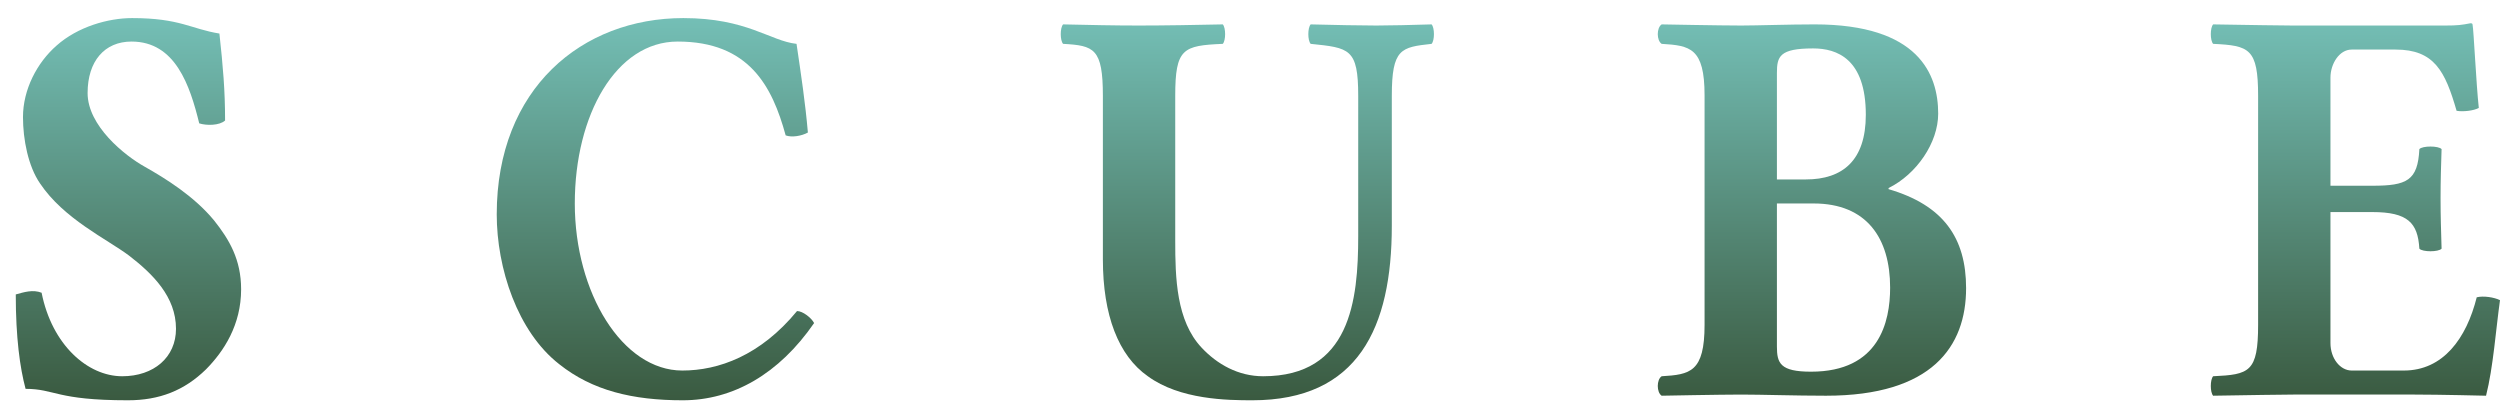 <svg width="98" height="16" viewBox="0 0 98 16" fill="none" xmlns="http://www.w3.org/2000/svg">
<path d="M8.601 1.315C7.486 1.136 7.061 0.709 5.176 0.709C4.244 0.709 3.049 1.046 2.218 1.786C1.448 2.459 0.901 3.513 0.901 4.59C0.901 5.464 1.104 6.518 1.57 7.191C2.502 8.582 4.184 9.367 5.055 10.017C5.987 10.735 6.899 11.632 6.899 12.888C6.899 14.009 6.027 14.749 4.791 14.749C3.434 14.749 2.036 13.516 1.631 11.475C1.286 11.34 0.942 11.453 0.618 11.542C0.618 13.224 0.78 14.413 1.003 15.243C2.158 15.243 2.198 15.691 5.014 15.691C6.25 15.691 7.223 15.31 8.074 14.48C8.783 13.763 9.452 12.731 9.452 11.34C9.452 10.174 8.986 9.389 8.398 8.649C7.608 7.685 6.473 6.989 5.683 6.541C4.873 6.092 3.434 4.926 3.434 3.648C3.434 2.392 4.103 1.629 5.156 1.629C6.878 1.629 7.446 3.356 7.81 4.836C8.094 4.926 8.601 4.926 8.823 4.724C8.823 3.535 8.742 2.616 8.601 1.315Z" fill="url(#paint0_linear_237_7328)"/>
<path d="M26.766 15.691C28.732 15.691 30.535 14.66 31.913 12.664C31.811 12.462 31.467 12.193 31.244 12.193C29.805 13.942 28.164 14.525 26.746 14.525C24.396 14.525 22.532 11.475 22.532 7.976C22.532 4.5 24.152 1.629 26.564 1.629C29.36 1.629 30.271 3.378 30.798 5.307C31.041 5.397 31.426 5.33 31.669 5.195C31.568 4.029 31.406 2.952 31.224 1.719C30.19 1.607 29.279 0.709 26.787 0.709C22.815 0.709 19.472 3.468 19.472 8.402C19.472 10.511 20.283 13 21.924 14.278C23.221 15.31 24.801 15.691 26.766 15.691Z" fill="url(#paint1_linear_237_7328)"/>
<path d="M46.069 3.76C46.069 1.898 46.373 1.786 47.934 1.719C48.055 1.584 48.055 1.091 47.934 0.956C46.941 0.979 45.583 1.001 44.631 1.001C43.699 1.001 42.686 0.979 41.673 0.956C41.551 1.091 41.551 1.584 41.673 1.719C42.889 1.786 43.233 1.898 43.233 3.76V10.174C43.233 12.35 43.841 13.942 44.996 14.749C46.252 15.669 48.116 15.691 49.088 15.691C53.242 15.691 54.559 12.843 54.559 8.851V3.76C54.559 1.898 54.924 1.853 56.119 1.719C56.241 1.584 56.241 1.091 56.119 0.956C55.329 0.979 54.498 1.001 53.951 1.001C53.343 1.001 52.29 0.979 51.378 0.956C51.256 1.091 51.256 1.584 51.378 1.719C52.898 1.876 53.242 1.898 53.242 3.76V9.255C53.242 11.767 52.938 14.749 49.514 14.749C48.541 14.749 47.711 14.278 47.103 13.628C46.11 12.574 46.069 10.892 46.069 9.434V3.76Z" fill="url(#paint2_linear_237_7328)"/>
<path d="M69.655 2.863C69.655 2.212 69.757 1.898 71.074 1.898C72.006 1.898 73.14 2.302 73.14 4.5C73.14 6.294 72.228 7.034 70.79 7.034H69.655V2.863ZM69.655 7.976H71.094C73.181 7.976 74.093 9.344 74.093 11.273C74.093 12.619 73.667 14.57 70.993 14.57C69.777 14.57 69.655 14.233 69.655 13.583V7.976ZM68.257 1.001C67.447 1.001 65.137 0.956 65.137 0.956C64.934 1.091 64.934 1.584 65.137 1.719C66.251 1.786 66.819 1.876 66.819 3.737V12.731C66.819 14.592 66.251 14.682 65.137 14.749C64.934 14.884 64.934 15.377 65.137 15.512C65.137 15.512 67.447 15.467 68.257 15.467C69.068 15.467 70.364 15.512 71.58 15.512C75.734 15.512 77.071 13.583 77.071 11.296C77.071 9.322 76.179 8.043 74.032 7.415V7.371C75.126 6.832 75.977 5.599 75.977 4.455C75.977 2.907 75.207 0.956 71.134 0.956C70.121 0.956 68.885 1.001 68.257 1.001Z" fill="url(#paint3_linear_237_7328)"/>
<path d="M92.995 7.281H91.354V3.042C91.354 2.504 91.699 1.943 92.185 1.943H93.907C95.427 1.943 95.852 2.795 96.298 4.343C96.541 4.388 96.967 4.343 97.169 4.231C97.068 3.311 96.967 1.158 96.926 0.979C96.926 0.934 96.906 0.911 96.845 0.911C96.501 0.979 96.338 1.001 95.852 1.001H89.875C89.875 1.001 87.768 0.979 86.755 0.956C86.633 1.091 86.633 1.584 86.755 1.719C88.173 1.786 88.518 1.898 88.518 3.76V12.731C88.518 14.592 88.173 14.682 86.755 14.749C86.633 14.884 86.633 15.377 86.755 15.512C87.748 15.489 89.895 15.467 89.895 15.467H94.657C95.629 15.467 97.453 15.512 97.453 15.512C97.737 14.39 97.838 12.91 98 11.767C97.777 11.654 97.352 11.587 97.088 11.654C96.683 13.269 95.771 14.525 94.231 14.525H92.185C91.739 14.525 91.354 14.054 91.354 13.449V8.313H92.995C94.393 8.313 94.778 8.739 94.839 9.748C94.961 9.883 95.589 9.883 95.71 9.748C95.69 8.963 95.67 8.559 95.67 7.774C95.67 7.034 95.69 6.518 95.71 5.845C95.589 5.711 94.961 5.711 94.839 5.845C94.778 7.079 94.353 7.281 92.995 7.281Z" fill="url(#paint4_linear_237_7328)"/>
<defs>
<linearGradient id="paint0_linear_237_7328" x1="49.309" y1="0.709" x2="49.309" y2="15.691" gradientUnits="userSpaceOnUse">
<stop stop-color="#74BFB6"/>
<stop offset="0" stop-color="#74BFB6"/>
<stop offset="1" stop-color="#3A5A40"/>
</linearGradient>
<linearGradient id="paint1_linear_237_7328" x1="49.309" y1="0.709" x2="49.309" y2="15.691" gradientUnits="userSpaceOnUse">
<stop stop-color="#74BFB6"/>
<stop offset="0" stop-color="#74BFB6"/>
<stop offset="1" stop-color="#3A5A40"/>
</linearGradient>
<linearGradient id="paint2_linear_237_7328" x1="49.309" y1="0.709" x2="49.309" y2="15.691" gradientUnits="userSpaceOnUse">
<stop stop-color="#74BFB6"/>
<stop offset="0" stop-color="#74BFB6"/>
<stop offset="1" stop-color="#3A5A40"/>
</linearGradient>
<linearGradient id="paint3_linear_237_7328" x1="49.309" y1="0.709" x2="49.309" y2="15.691" gradientUnits="userSpaceOnUse">
<stop stop-color="#74BFB6"/>
<stop offset="0" stop-color="#74BFB6"/>
<stop offset="1" stop-color="#3A5A40"/>
</linearGradient>
<linearGradient id="paint4_linear_237_7328" x1="49.309" y1="0.709" x2="49.309" y2="15.691" gradientUnits="userSpaceOnUse">
<stop stop-color="#74BFB6"/>
<stop offset="0" stop-color="#74BFB6"/>
<stop offset="1" stop-color="#3A5A40"/>
</linearGradient>
</defs>
</svg>
